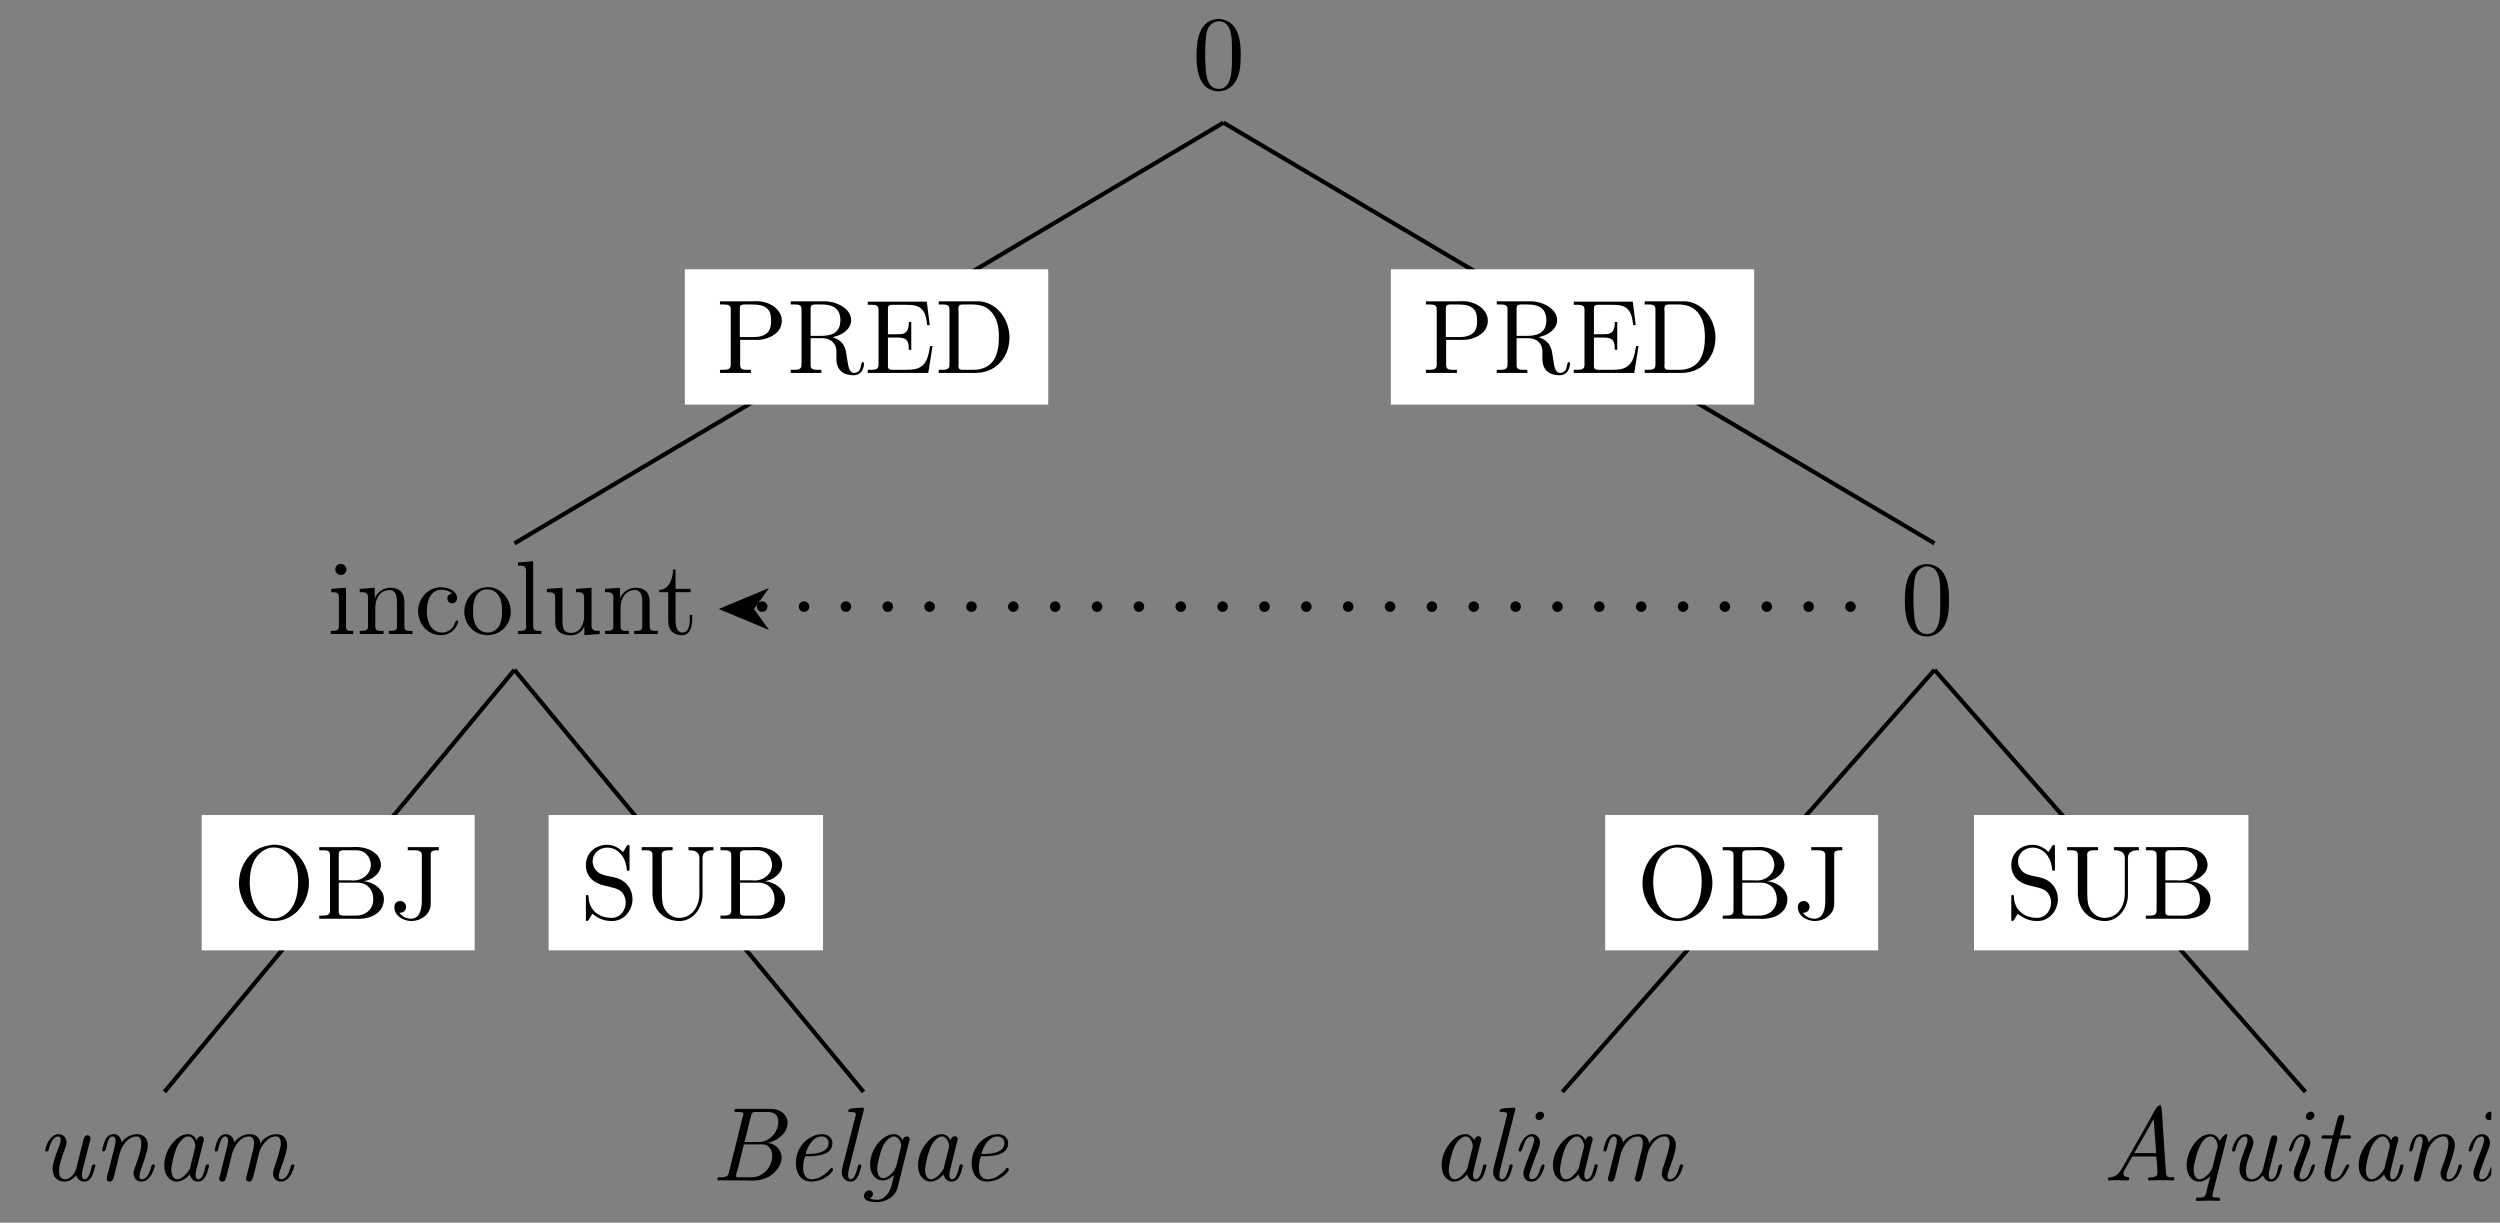 <?xml version="1.0" encoding="UTF-8"?>
<svg xmlns="http://www.w3.org/2000/svg" xmlns:xlink="http://www.w3.org/1999/xlink" width="236.27pt" height="115.55pt" viewBox="0 0 236.27 115.55" version="1.2">
<rect x="0" y="0" width="236.27" height="115.55" fill="#808080" stroke="none"/>
<defs>
<g>
<symbol overflow="visible" id="glyph0-0">
<path style="stroke:none;" d=""/>
</symbol>
<symbol overflow="visible" id="glyph0-1">
<path style="stroke:none;" d="M 2.344 -6.625 C 0.422 -6.453 0.391 -4.109 0.391 -3.141 C 0.391 -2.219 0.469 -1.125 1.094 -0.391 C 1.406 -0.016 1.953 0.219 2.453 0.219 C 3.297 0.219 3.953 -0.328 4.266 -1.094 C 4.531 -1.781 4.562 -2.531 4.562 -3.25 C 4.562 -4.188 4.469 -5.312 3.859 -6 C 3.516 -6.391 2.984 -6.625 2.484 -6.625 C 2.438 -6.625 2.391 -6.625 2.344 -6.625 Z M 1.219 -2.562 C 1.203 -2.656 1.203 -2.734 1.203 -2.828 L 1.203 -3.297 C 1.203 -3.781 1.203 -4.25 1.266 -4.719 C 1.297 -5.094 1.328 -5.516 1.531 -5.844 C 1.75 -6.172 2.109 -6.406 2.484 -6.406 C 3.656 -6.406 3.734 -4.953 3.734 -3.969 L 3.734 -3.5 C 3.734 -3.234 3.734 -2.953 3.734 -2.656 C 3.734 -1.375 3.578 -0.016 2.484 -0.016 C 1.156 -0.016 1.281 -1.938 1.219 -2.562 Z M 1.219 -2.562 "/>
</symbol>
<symbol overflow="visible" id="glyph0-2">
<path style="stroke:none;" d="M 0.359 -4.281 L 0.359 -3.969 L 0.562 -3.969 C 0.844 -3.969 1.094 -3.922 1.094 -3.469 L 1.094 -0.719 C 1.094 -0.375 0.922 -0.312 0.328 -0.312 L 0.328 -0.016 L 2.453 -0.016 L 2.453 -0.312 L 2.266 -0.312 C 2 -0.312 1.766 -0.344 1.766 -0.672 L 1.766 -4.391 Z M 1.203 -6.641 C 0.953 -6.609 0.75 -6.391 0.75 -6.125 C 0.75 -5.828 1 -5.594 1.281 -5.594 C 1.547 -5.594 1.812 -5.812 1.812 -6.125 C 1.812 -6.406 1.562 -6.641 1.281 -6.641 C 1.25 -6.641 1.234 -6.641 1.203 -6.641 Z M 1.203 -6.641 "/>
</symbol>
<symbol overflow="visible" id="glyph0-3">
<path style="stroke:none;" d="M 0.312 -4.281 L 0.312 -3.969 L 0.469 -3.969 C 0.797 -3.969 1.094 -3.938 1.094 -3.469 L 1.094 -0.734 C 1.094 -0.328 0.812 -0.312 0.375 -0.312 L 0.312 -0.312 L 0.312 -0.016 L 2.562 -0.016 L 2.562 -0.312 L 2.297 -0.312 C 2.031 -0.312 1.781 -0.359 1.781 -0.719 L 1.781 -2.547 C 1.781 -3.25 2.156 -4.172 3.141 -4.172 C 3.766 -4.172 3.828 -3.484 3.828 -3.062 L 3.828 -0.688 C 3.828 -0.344 3.547 -0.312 3.234 -0.312 L 3.062 -0.312 L 3.062 -0.016 L 5.297 -0.016 L 5.297 -0.312 L 5.047 -0.312 C 4.781 -0.312 4.531 -0.359 4.531 -0.688 L 4.531 -2.875 C 4.531 -3.188 4.516 -3.531 4.359 -3.828 C 4.125 -4.266 3.625 -4.391 3.172 -4.391 C 2.562 -4.391 1.938 -3.969 1.734 -3.375 L 1.719 -4.391 Z M 0.312 -4.281 "/>
</symbol>
<symbol overflow="visible" id="glyph0-4">
<path style="stroke:none;" d="M 3.562 -3.844 C 3.297 -3.812 3.094 -3.656 3.094 -3.391 C 3.094 -3.109 3.281 -2.922 3.547 -2.922 C 3.844 -2.922 4.016 -3.141 4.016 -3.422 L 4.016 -3.484 C 3.906 -4.203 3.062 -4.438 2.484 -4.438 C 1.281 -4.438 0.328 -3.391 0.328 -2.156 C 0.328 -1.031 1.203 0.094 2.484 0.094 C 3.141 0.094 3.781 -0.266 4.047 -0.953 C 4.062 -1.016 4.125 -1.094 4.125 -1.172 C 4.125 -1.234 4.062 -1.297 4 -1.297 C 3.844 -1.297 3.766 -0.906 3.688 -0.781 C 3.453 -0.391 3.047 -0.156 2.594 -0.156 C 1.531 -0.156 1.203 -1.203 1.156 -2 L 1.156 -2.109 C 1.156 -2.906 1.344 -4.094 2.438 -4.203 L 2.516 -4.203 C 2.891 -4.203 3.281 -4.094 3.562 -3.844 Z M 3.562 -3.844 "/>
</symbol>
<symbol overflow="visible" id="glyph0-5">
<path style="stroke:none;" d="M 2.328 -4.438 C 1.078 -4.312 0.281 -3.266 0.281 -2.109 C 0.281 -0.984 1.156 0.094 2.484 0.094 C 3.672 0.094 4.672 -0.875 4.672 -2.125 C 4.672 -3.297 3.781 -4.453 2.453 -4.453 C 2.422 -4.453 2.375 -4.438 2.328 -4.438 Z M 1.109 -1.891 L 1.109 -2.328 C 1.109 -3.078 1.344 -4.234 2.469 -4.234 C 3.281 -4.234 3.734 -3.547 3.812 -2.797 C 3.844 -2.578 3.844 -2.375 3.844 -2.156 C 3.844 -1.516 3.766 -0.703 3.141 -0.344 C 2.938 -0.203 2.719 -0.156 2.484 -0.156 C 1.766 -0.156 1.266 -0.719 1.156 -1.484 C 1.125 -1.625 1.125 -1.75 1.109 -1.891 Z M 1.109 -1.891 "/>
</symbol>
<symbol overflow="visible" id="glyph0-6">
<path style="stroke:none;" d="M 0.328 -6.781 L 0.328 -6.484 L 0.469 -6.484 C 0.844 -6.484 1.094 -6.438 1.094 -5.969 L 1.094 -0.953 C 1.094 -0.891 1.109 -0.812 1.109 -0.734 C 1.109 -0.359 0.844 -0.312 0.562 -0.312 L 0.328 -0.312 L 0.328 -0.016 L 2.547 -0.016 L 2.547 -0.312 L 2.297 -0.312 C 2 -0.312 1.766 -0.359 1.766 -0.75 L 1.766 -6.891 Z M 0.328 -6.781 "/>
</symbol>
<symbol overflow="visible" id="glyph0-7">
<path style="stroke:none;" d="M 0.312 -4.281 L 0.312 -3.969 L 0.453 -3.969 C 0.734 -3.969 1.016 -3.953 1.078 -3.656 C 1.094 -3.547 1.094 -3.438 1.094 -3.328 L 1.094 -1.359 C 1.094 -1.031 1.094 -0.719 1.281 -0.438 C 1.547 -0.016 2.109 0.109 2.578 0.109 C 3.031 0.109 3.438 -0.094 3.688 -0.453 C 3.75 -0.562 3.812 -0.656 3.844 -0.781 L 3.859 0.094 L 5.297 -0.016 L 5.297 -0.312 L 5.156 -0.312 C 4.828 -0.312 4.531 -0.344 4.531 -0.797 L 4.531 -4.391 L 3.062 -4.281 L 3.062 -3.969 L 3.203 -3.969 C 3.531 -3.969 3.828 -3.938 3.828 -3.469 L 3.828 -1.672 C 3.828 -0.938 3.453 -0.125 2.625 -0.125 C 2.078 -0.125 1.781 -0.266 1.781 -1.312 L 1.781 -4.391 Z M 0.312 -4.281 "/>
</symbol>
<symbol overflow="visible" id="glyph0-8">
<path style="stroke:none;" d="M 1.484 -6.109 C 1.484 -5.422 1.188 -4.188 0.172 -4.188 L 0.172 -3.969 L 1.031 -3.969 L 1.031 -1.406 C 1.031 -1.078 1.047 -0.75 1.203 -0.469 C 1.422 -0.062 1.891 0.094 2.328 0.094 C 3.141 0.094 3.297 -0.812 3.297 -1.438 L 3.297 -1.812 L 3.062 -1.812 C 3.062 -1.656 3.062 -1.516 3.062 -1.344 C 3.062 -0.906 2.969 -0.156 2.375 -0.156 C 1.812 -0.156 1.719 -0.828 1.719 -1.281 L 1.719 -3.969 L 3.141 -3.969 L 3.141 -4.281 L 1.719 -4.281 L 1.719 -6.109 Z M 1.484 -6.109 "/>
</symbol>
<symbol overflow="visible" id="glyph0-9">
<path style="stroke:none;" d="M 0.344 -6.781 L 0.344 -6.484 C 0.469 -6.484 0.594 -6.484 0.719 -6.484 C 1.078 -6.484 1.359 -6.438 1.359 -6.047 L 1.359 -0.75 C 1.359 -0.359 1.031 -0.312 0.688 -0.312 C 0.562 -0.312 0.453 -0.312 0.344 -0.312 L 0.344 -0.016 L 3.266 -0.016 L 3.266 -0.312 L 2.922 -0.312 C 2.516 -0.312 2.25 -0.344 2.25 -0.75 L 2.25 -3.141 L 4.062 -3.141 C 5.016 -3.219 6.188 -3.797 6.188 -4.938 C 6.188 -5.984 5.156 -6.672 4.141 -6.781 C 4 -6.781 3.859 -6.797 3.703 -6.797 C 3.516 -6.797 3.312 -6.781 3.125 -6.781 Z M 2.219 -3.406 L 2.219 -6.156 C 2.219 -6.422 2.375 -6.453 2.562 -6.484 L 3.312 -6.484 C 3.875 -6.484 4.516 -6.453 4.906 -6 C 5.141 -5.703 5.172 -5.312 5.172 -4.953 C 5.172 -4.594 5.141 -4.219 4.922 -3.922 C 4.578 -3.5 4.016 -3.406 3.5 -3.406 Z M 2.219 -3.406 "/>
</symbol>
<symbol overflow="visible" id="glyph0-10">
<path style="stroke:none;" d="M 0.344 -6.781 L 0.344 -6.484 C 0.469 -6.484 0.594 -6.484 0.719 -6.484 C 1.078 -6.484 1.359 -6.438 1.359 -6.047 L 1.359 -0.75 C 1.359 -0.359 1.031 -0.312 0.688 -0.312 C 0.562 -0.312 0.453 -0.312 0.344 -0.312 L 0.344 -0.016 L 3.234 -0.016 L 3.234 -0.312 L 2.891 -0.312 C 2.484 -0.312 2.219 -0.344 2.219 -0.75 L 2.219 -3.297 L 3.344 -3.297 C 4 -3.297 4.594 -2.922 4.656 -2.156 L 4.656 -1.328 C 4.656 -0.656 4.953 0.203 6.297 0.203 C 6.766 0.203 7.188 -0.094 7.266 -0.828 L 7.266 -0.875 C 7.266 -0.953 7.234 -1.047 7.141 -1.047 C 6.969 -1.047 7 -0.531 6.844 -0.281 C 6.719 -0.125 6.531 -0.016 6.344 -0.016 C 5.859 -0.016 5.781 -0.672 5.719 -1.047 L 5.594 -1.828 C 5.484 -2.516 5.266 -3.062 4.312 -3.391 C 4.5 -3.453 4.703 -3.5 4.891 -3.578 C 5.453 -3.812 6 -4.266 6.047 -4.906 L 6.047 -4.984 C 6.047 -6.125 4.703 -6.703 3.766 -6.781 C 3.609 -6.781 3.438 -6.781 3.281 -6.781 Z M 2.219 -3.516 L 2.219 -6.109 C 2.219 -6.375 2.312 -6.453 2.562 -6.484 L 3.281 -6.484 C 4.094 -6.484 5.031 -6.266 5.031 -5 C 5.031 -3.625 3.938 -3.516 3.062 -3.516 Z M 2.219 -3.516 "/>
</symbol>
<symbol overflow="visible" id="glyph0-11">
<path style="stroke:none;" d="M 0.328 -6.75 L 0.328 -6.453 C 0.453 -6.453 0.578 -6.453 0.703 -6.453 C 1.062 -6.453 1.344 -6.406 1.344 -6.016 L 1.344 -0.75 C 1.344 -0.359 1.016 -0.312 0.688 -0.312 C 0.562 -0.312 0.438 -0.312 0.328 -0.312 L 0.328 -0.016 L 6.047 -0.016 L 6.453 -2.562 L 6.219 -2.562 C 6.062 -1.672 5.938 -0.672 4.859 -0.391 C 4.547 -0.328 4.234 -0.312 3.922 -0.312 L 2.656 -0.312 C 2.453 -0.312 2.234 -0.344 2.234 -0.641 L 2.234 -3.359 L 3.141 -3.359 C 3.5 -3.359 3.875 -3.328 4.062 -3.031 C 4.188 -2.812 4.203 -2.547 4.203 -2.297 L 4.203 -2.203 L 4.438 -2.203 L 4.438 -4.828 L 4.203 -4.828 L 4.203 -4.734 C 4.203 -4.203 4.078 -3.766 3.5 -3.688 C 3.297 -3.672 3.109 -3.672 2.922 -3.672 L 2.234 -3.672 L 2.234 -6.109 C 2.234 -6.438 2.438 -6.453 2.656 -6.453 L 3.844 -6.453 C 4.422 -6.453 5.156 -6.453 5.531 -5.922 C 5.828 -5.531 5.891 -5 5.938 -4.531 L 6.188 -4.531 L 5.906 -6.75 Z M 0.328 -6.75 "/>
</symbol>
<symbol overflow="visible" id="glyph0-12">
<path style="stroke:none;" d="M 0.344 -6.781 L 0.344 -6.484 C 0.469 -6.484 0.594 -6.484 0.719 -6.484 C 1.078 -6.484 1.359 -6.438 1.359 -6.047 L 1.359 -0.75 C 1.359 -0.359 1.031 -0.312 0.688 -0.312 C 0.562 -0.312 0.453 -0.312 0.344 -0.312 L 0.344 -0.016 L 3.781 -0.016 C 5.062 -0.016 6.234 -0.625 6.812 -2.078 C 6.953 -2.484 7.031 -2.906 7.031 -3.344 C 7.031 -4.891 6.047 -6.562 4.281 -6.781 C 4.125 -6.781 3.953 -6.781 3.797 -6.781 Z M 6.016 -3.094 L 6.016 -2.891 C 5.938 -1.828 5.594 -0.734 4.359 -0.406 C 4.062 -0.312 3.766 -0.312 3.469 -0.312 L 2.609 -0.312 C 2.375 -0.312 2.203 -0.359 2.203 -0.672 C 2.203 -0.75 2.219 -0.812 2.219 -0.875 L 2.219 -5.766 C 2.219 -5.859 2.203 -5.953 2.203 -6.047 C 2.203 -6.422 2.344 -6.484 2.625 -6.484 C 2.703 -6.484 2.781 -6.484 2.844 -6.484 L 3.5 -6.484 C 4.203 -6.484 4.875 -6.328 5.375 -5.719 C 5.906 -5.078 6.031 -4.25 6.031 -3.422 L 6.031 -3.328 C 6.031 -3.25 6.031 -3.172 6.016 -3.094 Z M 6.016 -3.094 "/>
</symbol>
<symbol overflow="visible" id="glyph0-13">
<path style="stroke:none;" d="M 3.688 -7 C 2.797 -6.875 2.047 -6.594 1.469 -5.891 C 0.859 -5.188 0.547 -4.281 0.547 -3.359 C 0.547 -1.656 1.766 0.203 3.875 0.203 C 5.812 0.203 7.156 -1.562 7.156 -3.391 C 7.156 -5.203 5.828 -7.016 3.828 -7.016 C 3.781 -7.016 3.734 -7 3.688 -7 Z M 1.562 -3.25 L 1.562 -3.422 C 1.562 -4.562 1.812 -5.859 2.953 -6.516 C 3.219 -6.672 3.531 -6.75 3.844 -6.75 C 4.688 -6.75 5.406 -6.156 5.797 -5.375 C 6.062 -4.828 6.141 -4.141 6.141 -3.562 C 6.141 -2.25 5.828 -0.609 4.312 -0.109 C 4.172 -0.062 4.016 -0.047 3.875 -0.047 C 2.438 -0.047 1.75 -1.531 1.609 -2.734 C 1.594 -2.906 1.594 -3.078 1.562 -3.25 Z M 1.562 -3.25 "/>
</symbol>
<symbol overflow="visible" id="glyph0-14">
<path style="stroke:none;" d="M 0.359 -6.781 L 0.359 -6.484 C 0.484 -6.484 0.609 -6.484 0.734 -6.484 C 1.094 -6.484 1.375 -6.438 1.375 -6.047 L 1.375 -0.75 C 1.375 -0.359 1.047 -0.312 0.719 -0.312 C 0.578 -0.312 0.469 -0.312 0.359 -0.312 L 0.359 -0.016 L 3.484 -0.016 C 3.688 -0.016 3.891 0 4.094 0 C 5.156 0 6.469 -0.5 6.469 -1.891 C 6.469 -2.844 5.344 -3.547 4.547 -3.547 L 4.547 -3.562 C 5.281 -3.641 6.188 -4.266 6.188 -5.109 L 6.188 -5.172 C 6.109 -6.312 4.828 -6.797 3.844 -6.797 C 3.641 -6.797 3.438 -6.781 3.25 -6.781 Z M 2.203 -3.422 L 3.984 -3.422 C 4.938 -3.422 5.469 -2.688 5.469 -1.859 C 5.469 -0.984 4.828 -0.312 3.812 -0.312 C 3.656 -0.312 3.5 -0.312 3.344 -0.312 L 2.578 -0.312 C 2.375 -0.312 2.203 -0.375 2.203 -0.641 Z M 2.203 -3.641 L 2.203 -6.109 C 2.203 -6.406 2.344 -6.453 2.562 -6.484 L 3.812 -6.484 C 4.391 -6.484 4.828 -6.266 5.109 -5.688 C 5.172 -5.5 5.234 -5.297 5.234 -5.094 C 5.219 -4.234 4.438 -3.625 3.609 -3.625 C 3.5 -3.625 3.391 -3.641 3.281 -3.641 Z M 2.203 -3.641 "/>
</symbol>
<symbol overflow="visible" id="glyph0-15">
<path style="stroke:none;" d="M 1.672 -6.781 L 1.672 -6.484 L 2.25 -6.484 C 2.625 -6.484 3 -6.438 3 -6.047 L 3 -1.703 C 3 -1.078 2.875 -0.016 1.969 -0.016 C 1.531 -0.016 1.109 -0.234 0.875 -0.594 C 0.906 -0.578 0.938 -0.578 0.969 -0.578 C 1.266 -0.578 1.516 -0.828 1.516 -1.125 C 1.516 -1.422 1.281 -1.688 0.969 -1.688 C 0.656 -1.688 0.406 -1.469 0.406 -1.125 C 0.406 -0.266 1.266 0.203 2.016 0.203 C 2.844 0.203 3.688 -0.328 3.828 -1.188 C 3.844 -1.312 3.844 -1.453 3.844 -1.594 L 3.844 -6.094 C 3.844 -6.422 4.016 -6.484 4.609 -6.484 L 4.609 -6.781 Z M 1.672 -6.781 "/>
</symbol>
<symbol overflow="visible" id="glyph0-16">
<path style="stroke:none;" d="M 1.156 -0.484 C 1.781 0 2.266 0.203 3.031 0.203 C 4.203 0.203 4.953 -0.859 4.953 -1.859 C 4.953 -2.688 4.484 -3.453 3.688 -3.781 C 3.078 -4.031 2.328 -4.016 1.812 -4.328 C 1.406 -4.578 1.188 -5 1.188 -5.438 C 1.188 -6.219 1.844 -6.734 2.547 -6.734 C 3.531 -6.734 4.219 -5.938 4.375 -4.953 C 4.406 -4.797 4.375 -4.531 4.547 -4.531 C 4.656 -4.531 4.672 -4.625 4.672 -4.719 L 4.672 -6.859 C 4.672 -6.938 4.656 -7 4.578 -7 C 4.422 -7 4.312 -6.734 4.234 -6.594 C 4.172 -6.516 4.109 -6.406 4.062 -6.312 C 3.656 -6.719 3.188 -7 2.531 -7 C 1.562 -7 0.547 -6.328 0.547 -5.062 C 0.547 -4.031 1.297 -3.359 2.266 -3.156 C 2.484 -3.109 2.672 -3.047 2.891 -3 C 3.438 -2.875 4 -2.734 4.234 -2.016 C 4.281 -1.859 4.312 -1.703 4.312 -1.562 C 4.312 -0.812 3.812 -0.094 2.969 -0.094 C 1.984 -0.094 1.016 -0.625 0.828 -1.766 C 0.812 -1.859 0.797 -1.953 0.797 -2.047 L 0.797 -2.109 C 0.797 -2.219 0.75 -2.266 0.672 -2.266 C 0.562 -2.266 0.547 -2.188 0.547 -2.109 L 0.547 0.062 C 0.547 0.141 0.562 0.203 0.641 0.203 C 0.797 0.203 0.906 -0.062 0.984 -0.203 C 1.047 -0.281 1.109 -0.391 1.156 -0.484 Z M 1.156 -0.484 "/>
</symbol>
<symbol overflow="visible" id="glyph0-17">
<path style="stroke:none;" d="M 0.328 -6.781 L 0.328 -6.484 L 0.672 -6.484 C 1.094 -6.484 1.344 -6.438 1.344 -6.031 L 1.344 -2.406 C 1.344 -1.031 2.266 0.203 3.922 0.203 C 5.047 0.203 5.891 -0.797 6.047 -1.859 C 6.078 -2.047 6.078 -2.266 6.078 -2.453 L 6.078 -5.75 C 6.078 -6.422 6.672 -6.484 7.109 -6.484 L 7.109 -6.781 L 4.75 -6.781 L 4.75 -6.484 C 5.188 -6.484 5.781 -6.422 5.781 -5.719 L 5.781 -2.359 C 5.781 -1.375 5.234 -0.094 3.844 -0.094 C 3.125 -0.094 2.547 -0.641 2.344 -1.297 C 2.25 -1.672 2.234 -2.047 2.234 -2.422 L 2.234 -5.797 C 2.234 -5.875 2.219 -5.969 2.219 -6.047 C 2.219 -6.438 2.562 -6.484 2.922 -6.484 L 3.25 -6.484 L 3.25 -6.781 Z M 0.328 -6.781 "/>
</symbol>
<symbol overflow="visible" id="glyph1-0">
<path style="stroke:none;" d=""/>
</symbol>
<symbol overflow="visible" id="glyph1-1">
<path style="stroke:none;" d="M 3.75 -0.5 C 3.875 -0.141 4.141 0.094 4.531 0.094 C 5.109 0.094 5.312 -0.5 5.453 -0.969 L 5.547 -1.297 C 5.562 -1.328 5.562 -1.375 5.562 -1.422 L 5.562 -1.453 C 5.562 -1.516 5.5 -1.531 5.438 -1.531 C 5.219 -1.531 5.219 -1.281 5.172 -1.125 C 5.094 -0.766 4.906 -0.125 4.547 -0.125 C 4.328 -0.125 4.297 -0.391 4.297 -0.531 C 4.297 -0.859 4.406 -1.156 4.484 -1.469 L 4.922 -3.219 C 4.984 -3.469 5.109 -3.781 5.109 -4.016 C 5.109 -4.172 4.984 -4.281 4.844 -4.281 C 4.578 -4.281 4.5 -4.062 4.438 -3.844 L 3.766 -1.141 C 3.625 -0.672 3.25 -0.125 2.688 -0.125 L 2.641 -0.125 C 2.25 -0.203 2.141 -0.5 2.141 -0.859 C 2.141 -1.531 2.406 -2.219 2.641 -2.844 C 2.734 -3.078 2.844 -3.359 2.844 -3.625 C 2.844 -3.688 2.844 -3.766 2.812 -3.844 L 2.734 -4.047 C 2.594 -4.281 2.344 -4.391 2.109 -4.391 C 1.406 -4.391 0.969 -3.547 0.859 -3.016 C 0.844 -2.969 0.828 -2.906 0.828 -2.859 C 0.828 -2.781 0.906 -2.75 0.984 -2.75 C 1.188 -2.75 1.172 -3.047 1.234 -3.219 C 1.359 -3.578 1.625 -4.172 2.062 -4.172 C 2.234 -4.172 2.297 -4.031 2.297 -3.875 C 2.297 -3.562 2.141 -3.234 2.031 -2.953 C 1.812 -2.344 1.531 -1.703 1.531 -1.078 C 1.531 -0.344 1.984 0.094 2.625 0.094 C 3.109 0.094 3.469 -0.141 3.75 -0.5 Z M 3.75 -0.5 "/>
</symbol>
<symbol overflow="visible" id="glyph1-2">
<path style="stroke:none;" d="M 2.688 -3.609 C 2.594 -3.906 2.484 -4.391 1.922 -4.391 C 1.156 -4.391 0.984 -3.531 0.859 -3 C 0.844 -2.969 0.828 -2.922 0.828 -2.875 C 0.828 -2.797 0.891 -2.75 0.969 -2.75 C 1.328 -2.75 1.203 -4.172 1.844 -4.172 C 2.016 -4.172 2.078 -3.984 2.094 -3.844 L 2.094 -3.766 C 2.094 -3.438 1.984 -3.109 1.906 -2.797 L 1.453 -0.984 C 1.375 -0.719 1.266 -0.391 1.266 -0.156 C 1.266 -0.031 1.344 0.094 1.516 0.094 C 1.812 0.094 1.875 -0.141 1.938 -0.359 L 2.484 -2.547 C 2.656 -3.266 3.266 -4.156 4.062 -4.172 L 4.109 -4.172 C 4.453 -4.172 4.531 -3.797 4.531 -3.531 C 4.531 -2.844 4.234 -2.094 4 -1.438 C 3.906 -1.188 3.797 -0.938 3.797 -0.672 C 3.797 -0.188 4.141 0.094 4.531 0.094 C 5.266 0.094 5.625 -0.734 5.781 -1.266 C 5.797 -1.312 5.812 -1.359 5.812 -1.406 L 5.812 -1.422 C 5.812 -1.5 5.75 -1.531 5.672 -1.531 C 5.484 -1.531 5.438 -1.203 5.391 -1.047 C 5.281 -0.688 5.016 -0.125 4.578 -0.125 C 4.391 -0.125 4.359 -0.266 4.359 -0.391 C 4.359 -0.5 4.391 -0.594 4.391 -0.672 L 4.422 -0.797 C 4.609 -1.422 4.859 -2 5.016 -2.625 C 5.094 -2.859 5.141 -3.109 5.141 -3.359 C 5.141 -4.031 4.688 -4.391 4.141 -4.391 C 3.609 -4.391 2.953 -4.094 2.688 -3.609 Z M 2.688 -3.609 "/>
</symbol>
<symbol overflow="visible" id="glyph1-3">
<path style="stroke:none;" d="M 3.469 -0.594 C 3.625 -0.172 3.828 0.094 4.266 0.094 C 4.953 0.094 5.172 -0.781 5.281 -1.266 C 5.281 -1.312 5.312 -1.375 5.312 -1.422 C 5.312 -1.516 5.234 -1.531 5.172 -1.531 C 5.016 -1.531 5 -1.422 4.984 -1.344 C 4.875 -0.906 4.703 -0.125 4.297 -0.125 C 4.125 -0.125 4.047 -0.312 4.047 -0.469 L 4.047 -0.562 C 4.047 -0.781 4.109 -0.984 4.156 -1.188 L 4.75 -3.578 C 4.781 -3.688 4.828 -3.797 4.828 -3.906 C 4.828 -4.094 4.719 -4.188 4.562 -4.188 C 4.328 -4.188 4.203 -4.016 4.172 -3.812 C 3.953 -4.125 3.75 -4.391 3.328 -4.391 C 2.297 -4.391 1.594 -3.203 1.438 -2.891 C 1.219 -2.453 1.078 -1.953 1.078 -1.453 C 1.078 -0.844 1.281 -0.203 1.969 0.062 C 2.062 0.094 2.156 0.094 2.25 0.094 C 2.703 0.094 3.25 -0.234 3.469 -0.594 Z M 4.016 -3.219 C 4.016 -3.109 3.969 -3 3.938 -2.891 L 3.594 -1.516 C 3.562 -1.375 3.547 -1.219 3.484 -1.094 C 3.406 -0.938 3.281 -0.781 3.156 -0.641 L 3 -0.484 C 2.844 -0.312 2.562 -0.125 2.297 -0.125 C 1.922 -0.125 1.75 -0.562 1.75 -1.047 C 1.766 -1.406 1.859 -1.781 1.938 -2.141 C 2.094 -2.719 2.25 -3.328 2.672 -3.781 C 2.844 -3.969 3.062 -4.156 3.328 -4.172 L 3.359 -4.172 C 3.797 -4.172 4.016 -3.562 4.016 -3.25 Z M 4.016 -3.219 "/>
</symbol>
<symbol overflow="visible" id="glyph1-4">
<path style="stroke:none;" d="M 5.156 -3.5 L 5.141 -3.5 C 5.125 -4.031 4.703 -4.391 4.172 -4.391 L 4.141 -4.391 C 3.594 -4.391 2.953 -4.078 2.688 -3.609 C 2.625 -3.797 2.609 -3.969 2.469 -4.125 C 2.328 -4.281 2.094 -4.391 1.875 -4.391 C 1.188 -4.391 0.969 -3.531 0.859 -3.031 C 0.859 -2.984 0.828 -2.922 0.828 -2.875 C 0.828 -2.781 0.891 -2.75 0.984 -2.75 C 1.078 -2.75 1.109 -2.797 1.125 -2.859 C 1.266 -3.297 1.391 -4.172 1.844 -4.172 C 1.891 -4.172 1.922 -4.156 1.953 -4.141 L 2.016 -4.078 C 2.078 -4 2.094 -3.891 2.094 -3.797 C 2.094 -3.578 2.047 -3.375 2 -3.172 L 1.312 -0.422 C 1.297 -0.344 1.25 -0.25 1.25 -0.156 C 1.25 0 1.391 0.094 1.531 0.094 C 1.828 0.094 1.875 -0.156 1.938 -0.391 L 2.484 -2.594 C 2.734 -3.312 3.25 -4.172 4.094 -4.172 C 4.469 -4.172 4.547 -3.812 4.547 -3.547 C 4.547 -3.125 4.422 -2.734 4.312 -2.328 L 3.844 -0.406 C 3.812 -0.328 3.781 -0.234 3.781 -0.156 C 3.797 0.016 3.922 0.094 4.062 0.094 L 4.109 0.094 C 4.406 0.047 4.422 -0.234 4.5 -0.469 L 4.938 -2.25 C 4.984 -2.438 5.016 -2.656 5.094 -2.844 C 5.328 -3.406 5.875 -4.172 6.594 -4.172 L 6.672 -4.172 C 7 -4.141 7.078 -3.797 7.078 -3.516 L 7.078 -3.406 C 6.969 -2.766 6.781 -2.172 6.578 -1.562 C 6.484 -1.266 6.344 -0.969 6.344 -0.672 L 6.344 -0.578 C 6.375 -0.203 6.688 0.094 7.078 0.094 C 7.734 0.094 8.125 -0.594 8.297 -1.188 C 8.312 -1.234 8.359 -1.344 8.359 -1.422 C 8.359 -1.5 8.297 -1.531 8.219 -1.531 C 8.016 -1.531 8.031 -1.297 7.953 -1.125 C 7.844 -0.719 7.578 -0.125 7.109 -0.125 L 7.078 -0.125 C 6.953 -0.125 6.906 -0.234 6.891 -0.359 L 6.891 -0.391 C 6.891 -0.578 6.938 -0.781 7 -0.953 C 7.203 -1.5 7.406 -2.031 7.547 -2.594 C 7.625 -2.844 7.672 -3.109 7.672 -3.359 C 7.672 -4.016 7.25 -4.391 6.672 -4.391 C 6.094 -4.391 5.391 -4.016 5.156 -3.5 Z M 5.156 -3.5 "/>
</symbol>
<symbol overflow="visible" id="glyph1-5">
<path style="stroke:none;" d="M 5.344 -3.547 L 5.344 -3.562 C 6.109 -3.641 7.281 -4.422 7.281 -5.422 L 7.281 -5.453 C 7.281 -5.875 7.047 -6.266 6.719 -6.484 C 6.312 -6.766 5.859 -6.781 5.391 -6.781 L 2.406 -6.781 C 2.328 -6.781 2.25 -6.688 2.25 -6.594 C 2.25 -6.5 2.344 -6.484 2.422 -6.484 L 2.641 -6.484 C 2.875 -6.484 3.109 -6.469 3.109 -6.312 C 3.109 -6.219 3.062 -6.094 3.031 -6 L 1.781 -0.953 C 1.672 -0.562 1.719 -0.312 0.953 -0.312 C 0.906 -0.312 0.859 -0.328 0.828 -0.328 C 0.719 -0.328 0.641 -0.25 0.641 -0.125 C 0.641 -0.016 0.75 -0.016 0.828 -0.016 L 3.5 -0.016 C 3.656 -0.016 3.812 0 3.984 0 C 4.797 0 5.594 -0.266 6.141 -0.875 C 6.469 -1.234 6.719 -1.703 6.719 -2.203 C 6.719 -2.812 6.172 -3.547 5.344 -3.547 Z M 3.141 -3.422 L 4.969 -3.422 C 5.547 -3.422 5.828 -2.812 5.828 -2.328 C 5.828 -1.266 4.953 -0.312 3.875 -0.312 C 3.734 -0.312 3.594 -0.312 3.469 -0.312 L 2.594 -0.312 C 2.484 -0.312 2.406 -0.344 2.406 -0.438 C 2.406 -0.641 2.531 -0.938 2.594 -1.172 L 3.078 -3.141 C 3.109 -3.234 3.141 -3.328 3.141 -3.422 Z M 3.203 -3.641 C 3.438 -4.469 3.594 -5.312 3.828 -6.125 C 3.875 -6.312 3.906 -6.453 4.141 -6.484 L 5.359 -6.484 C 5.703 -6.484 6.406 -6.453 6.406 -5.516 C 6.406 -4.719 5.781 -3.922 5.016 -3.703 C 4.812 -3.656 4.609 -3.641 4.406 -3.641 Z M 3.203 -3.641 "/>
</symbol>
<symbol overflow="visible" id="glyph1-6">
<path style="stroke:none;" d="M 3.469 -4.391 C 2.109 -4.25 1.125 -3.031 1.125 -1.641 C 1.125 -0.891 1.484 0.094 2.578 0.094 C 3.328 0.094 4.203 -0.297 4.609 -0.938 C 4.641 -0.969 4.641 -1.016 4.641 -1.047 C 4.641 -1.094 4.578 -1.203 4.484 -1.203 C 4.391 -1.203 4.328 -1.094 4.297 -1.016 C 3.844 -0.531 3.281 -0.125 2.594 -0.125 C 2.016 -0.125 1.812 -0.703 1.812 -1.188 C 1.812 -1.688 1.922 -2.312 2.094 -2.312 C 2.141 -2.312 2.188 -2.297 2.219 -2.297 C 3.141 -2.297 4.578 -2.391 4.578 -3.547 C 4.578 -4.094 4.094 -4.391 3.594 -4.391 C 3.547 -4.391 3.5 -4.391 3.469 -4.391 Z M 2.047 -2.516 C 2.219 -3.266 2.781 -4.172 3.578 -4.172 C 3.984 -4.172 4.219 -3.875 4.219 -3.562 C 4.219 -2.531 2.719 -2.516 2.047 -2.516 Z M 2.047 -2.516 "/>
</symbol>
<symbol overflow="visible" id="glyph1-7">
<path style="stroke:none;" d="M 2.844 -6.891 C 2.266 -6.844 1.531 -6.875 1.531 -6.609 C 1.531 -6.531 1.562 -6.484 1.656 -6.484 L 1.781 -6.484 C 1.969 -6.484 2.25 -6.469 2.25 -6.297 C 2.25 -6.125 2.156 -5.875 2.109 -5.672 L 1.266 -2.344 C 1.141 -1.828 0.922 -1.219 0.922 -0.75 C 0.938 -0.328 1.203 0.094 1.766 0.094 L 1.828 0.094 C 2.281 0.047 2.484 -0.422 2.609 -0.797 L 2.672 -1.016 C 2.703 -1.125 2.766 -1.297 2.766 -1.406 L 2.766 -1.438 C 2.766 -1.516 2.688 -1.531 2.625 -1.531 C 2.438 -1.531 2.438 -1.297 2.391 -1.125 C 2.297 -0.781 2.109 -0.125 1.75 -0.125 C 1.625 -0.125 1.516 -0.266 1.516 -0.484 C 1.516 -0.906 1.672 -1.375 1.781 -1.797 L 2.969 -6.531 C 2.984 -6.594 3.016 -6.688 3.016 -6.766 C 3.016 -6.828 3 -6.891 2.922 -6.891 Z M 2.844 -6.891 "/>
</symbol>
<symbol overflow="visible" id="glyph1-8">
<path style="stroke:none;" d="M 3.359 -0.531 C 3.188 0.094 3.141 0.828 2.672 1.344 C 2.469 1.594 2.156 1.797 1.828 1.812 L 1.75 1.812 C 1.516 1.812 1.266 1.766 1.047 1.703 L 1.047 1.688 C 1.234 1.625 1.359 1.438 1.359 1.234 C 1.359 1.047 1.203 0.922 1 0.922 C 0.719 0.938 0.516 1.188 0.516 1.438 C 0.516 1.969 1.203 2 1.484 2.016 C 1.594 2.031 1.703 2.031 1.797 2.031 L 1.922 2.031 C 2.547 1.969 3.156 1.656 3.5 1.125 C 3.703 0.781 3.766 0.375 3.859 0 L 4.781 -3.688 C 4.797 -3.766 4.828 -3.859 4.828 -3.953 C 4.828 -4.109 4.703 -4.172 4.562 -4.172 C 4.328 -4.172 4.203 -4.016 4.172 -3.812 C 3.969 -4.188 3.703 -4.391 3.328 -4.391 C 2.969 -4.391 2.578 -4.188 2.297 -3.984 C 1.547 -3.406 1.094 -2.406 1.094 -1.516 C 1.094 -0.781 1.484 -0.016 2.297 -0.016 C 2.703 -0.016 3.062 -0.25 3.359 -0.531 Z M 4.016 -3.219 C 4 -3.078 3.953 -2.969 3.922 -2.844 L 3.609 -1.516 C 3.469 -1.016 3.219 -0.688 2.812 -0.406 C 2.672 -0.312 2.5 -0.234 2.328 -0.234 L 2.312 -0.234 C 1.906 -0.234 1.766 -0.719 1.766 -1.078 C 1.766 -1.484 1.875 -1.859 1.969 -2.25 C 2.109 -2.828 2.297 -3.438 2.75 -3.875 C 2.906 -4.016 3.125 -4.172 3.359 -4.172 L 3.375 -4.172 C 3.781 -4.141 4.031 -3.609 4.031 -3.281 C 4.031 -3.266 4.016 -3.234 4.016 -3.219 Z M 4.016 -3.219 "/>
</symbol>
<symbol overflow="visible" id="glyph1-9">
<path style="stroke:none;" d="M 2 -4.391 C 1.344 -4.297 1.016 -3.531 0.859 -3.031 C 0.844 -2.969 0.828 -2.922 0.828 -2.875 C 0.828 -2.781 0.906 -2.75 0.984 -2.75 C 1.297 -2.75 1.266 -4.172 2.062 -4.172 C 2.203 -4.172 2.297 -4.062 2.297 -3.875 C 2.297 -3.656 2.188 -3.375 2.109 -3.141 C 1.922 -2.656 1.75 -2.188 1.562 -1.703 C 1.453 -1.375 1.281 -1.047 1.281 -0.688 C 1.281 -0.297 1.484 0.094 2.031 0.094 L 2.109 0.094 C 2.781 0.047 3.109 -0.781 3.25 -1.281 C 3.266 -1.312 3.281 -1.375 3.281 -1.406 L 3.281 -1.422 C 3.281 -1.5 3.219 -1.531 3.141 -1.531 C 2.797 -1.531 2.875 -0.125 2.047 -0.125 C 1.891 -0.125 1.828 -0.266 1.828 -0.391 C 1.828 -0.641 1.922 -0.906 2.016 -1.141 C 2.188 -1.641 2.375 -2.125 2.562 -2.625 C 2.672 -2.922 2.844 -3.25 2.844 -3.578 C 2.844 -3.984 2.609 -4.391 2.062 -4.391 Z M 2.844 -6.516 C 2.609 -6.484 2.422 -6.281 2.422 -6.047 C 2.422 -5.859 2.562 -5.719 2.75 -5.719 C 3 -5.719 3.234 -5.938 3.234 -6.188 C 3.234 -6.375 3.094 -6.516 2.906 -6.516 C 2.891 -6.516 2.875 -6.516 2.844 -6.516 Z M 2.844 -6.516 "/>
</symbol>
<symbol overflow="visible" id="glyph1-10">
<path style="stroke:none;" d="M 5.141 -2.281 C 5.203 -1.766 5.25 -1.219 5.25 -0.719 C 5.25 -0.359 4.906 -0.328 4.672 -0.312 L 4.578 -0.312 C 4.484 -0.312 4.359 -0.297 4.359 -0.141 C 4.359 -0.047 4.438 -0.016 4.5 -0.016 C 4.547 -0.016 4.594 -0.016 4.641 -0.016 L 4.781 -0.016 C 4.984 -0.031 5.172 -0.047 5.375 -0.047 C 5.797 -0.047 6.234 -0.047 6.672 -0.016 C 6.75 -0.016 6.859 -0.047 6.859 -0.172 C 6.859 -0.234 6.844 -0.312 6.766 -0.312 L 6.578 -0.312 C 6.078 -0.312 6.078 -0.406 6.031 -1.141 C 5.969 -2.078 5.906 -3.016 5.844 -3.953 L 5.766 -5.109 C 5.719 -5.719 5.688 -7.047 5.562 -7.109 C 5.531 -7.109 5.5 -7.109 5.469 -7.109 C 5.172 -7.109 4.797 -6.25 4.562 -5.828 L 1.969 -1.266 C 1.734 -0.859 1.453 -0.391 0.891 -0.328 C 0.75 -0.312 0.578 -0.344 0.578 -0.141 C 0.578 -0.062 0.625 -0.016 0.688 -0.016 C 0.906 -0.016 1.094 -0.047 1.312 -0.047 C 1.594 -0.047 1.891 -0.031 2.172 -0.016 L 2.297 -0.016 C 2.344 -0.016 2.375 -0.016 2.422 -0.016 C 2.516 -0.016 2.594 -0.062 2.594 -0.203 C 2.594 -0.422 2.031 -0.25 2.031 -0.656 L 2.031 -0.672 C 2.047 -0.844 2.156 -1 2.234 -1.156 C 2.375 -1.406 2.516 -1.641 2.656 -1.891 L 2.812 -2.156 C 2.844 -2.25 2.891 -2.297 2.984 -2.297 C 3.031 -2.297 3.078 -2.281 3.109 -2.281 Z M 3.062 -2.594 L 4.906 -5.828 L 5.125 -2.594 Z M 3.062 -2.594 "/>
</symbol>
<symbol overflow="visible" id="glyph1-11">
<path style="stroke:none;" d="M 3.328 -0.422 C 3.203 0 3.109 0.438 3 0.859 L 2.922 1.203 C 2.828 1.484 2.75 1.609 2.281 1.609 L 2.078 1.609 C 2 1.625 1.953 1.703 1.953 1.781 L 1.953 1.828 C 1.969 1.891 2.016 1.922 2.078 1.922 C 2.453 1.922 2.844 1.891 3.234 1.891 C 3.422 1.891 3.625 1.891 3.812 1.906 L 3.953 1.906 C 4 1.906 4.031 1.922 4.078 1.922 C 4.141 1.922 4.188 1.906 4.219 1.844 L 4.25 1.75 C 4.25 1.453 3.516 1.75 3.516 1.438 L 3.516 1.422 C 3.531 1.25 3.594 1.078 3.625 0.906 L 4.906 -4.203 C 4.906 -4.219 4.922 -4.234 4.922 -4.266 C 4.922 -4.328 4.891 -4.391 4.828 -4.391 C 4.672 -4.391 4.328 -4 4.203 -3.75 C 4.031 -4.094 3.781 -4.391 3.328 -4.391 C 2.031 -4.391 1.078 -2.672 1.078 -1.422 C 1.078 -0.766 1.375 0.016 2.188 0.094 L 2.266 0.094 C 2.688 0.094 3.031 -0.141 3.328 -0.422 Z M 4.016 -3.219 C 4.016 -3.109 3.969 -3 3.938 -2.906 L 3.594 -1.516 C 3.516 -1.125 3.391 -0.906 3.156 -0.641 L 3 -0.484 C 2.844 -0.328 2.562 -0.125 2.297 -0.125 C 1.984 -0.125 1.75 -0.453 1.75 -1.031 C 1.75 -1.406 1.844 -1.75 1.938 -2.109 C 2.141 -2.891 2.547 -4.141 3.328 -4.172 L 3.359 -4.172 C 3.797 -4.172 4.016 -3.578 4.016 -3.266 Z M 4.016 -3.219 "/>
</symbol>
<symbol overflow="visible" id="glyph1-12">
<path style="stroke:none;" d="M 1.938 -3.969 C 1.891 -3.688 1.797 -3.391 1.719 -3.109 L 1.312 -1.484 C 1.266 -1.266 1.203 -1.062 1.188 -0.859 L 1.188 -0.797 C 1.188 -0.359 1.453 0.094 2.031 0.094 C 2.797 0.094 3.25 -0.75 3.484 -1.266 C 3.516 -1.312 3.531 -1.375 3.531 -1.422 L 3.531 -1.453 C 3.516 -1.516 3.469 -1.531 3.406 -1.531 C 3.047 -1.531 2.922 -0.125 2.047 -0.125 C 1.828 -0.125 1.781 -0.312 1.781 -0.5 L 1.781 -0.562 C 1.781 -0.75 1.828 -0.938 1.859 -1.109 L 2.516 -3.703 C 2.547 -3.797 2.547 -3.969 2.672 -3.969 L 3.375 -3.969 C 3.406 -3.969 3.469 -3.953 3.516 -3.953 C 3.625 -3.953 3.688 -4.016 3.688 -4.141 C 3.688 -4.25 3.625 -4.281 3.5 -4.281 C 3.422 -4.281 3.359 -4.281 3.281 -4.281 L 2.656 -4.281 C 2.734 -4.656 2.844 -5.031 2.938 -5.406 L 3.031 -5.734 C 3.031 -5.797 3.062 -5.875 3.062 -5.938 C 3.062 -6.141 2.953 -6.219 2.812 -6.219 C 2.484 -6.219 2.422 -5.906 2.359 -5.641 L 2.047 -4.438 C 2.031 -4.359 2.047 -4.266 1.906 -4.266 C 1.859 -4.266 1.797 -4.281 1.766 -4.281 L 1.125 -4.281 C 1 -4.281 0.906 -4.234 0.906 -4.094 L 0.906 -4.062 C 0.922 -3.984 1 -3.969 1.078 -3.969 Z M 1.938 -3.969 "/>
</symbol>
</g>
<clipPath id="clip1">
  <path d="M 233 105 L 235.449 105 L 235.449 112 L 233 112 Z M 233 105 "/>
</clipPath>
</defs>
<g id="surface1">
<g style="fill:rgb(0%,0%,0%);fill-opacity:1;">
  <use xlink:href="#glyph0-1" x="112.696" y="8.417"/>
</g>
<g style="fill:rgb(0%,0%,0%);fill-opacity:1;">
  <use xlink:href="#glyph0-2" x="30.935" y="59.936"/>
</g>
<g style="fill:rgb(0%,0%,0%);fill-opacity:1;">
  <use xlink:href="#glyph0-3" x="33.687" y="59.936"/>
</g>
<g style="fill:rgb(0%,0%,0%);fill-opacity:1;">
  <use xlink:href="#glyph0-4" x="39.182" y="59.936"/>
</g>
<g style="fill:rgb(0%,0%,0%);fill-opacity:1;">
  <use xlink:href="#glyph0-5" x="43.601" y="59.936"/>
</g>
<g style="fill:rgb(0%,0%,0%);fill-opacity:1;">
  <use xlink:href="#glyph0-6" x="48.623" y="59.936"/>
</g>
<g style="fill:rgb(0%,0%,0%);fill-opacity:1;">
  <use xlink:href="#glyph0-7" x="51.375" y="59.936"/>
</g>
<g style="fill:rgb(0%,0%,0%);fill-opacity:1;">
  <use xlink:href="#glyph0-3" x="56.869" y="59.936"/>
</g>
<g style="fill:rgb(0%,0%,0%);fill-opacity:1;">
  <use xlink:href="#glyph0-8" x="62.125" y="59.936"/>
</g>
<path style="fill:none;stroke-width:3.985;stroke-linecap:butt;stroke-linejoin:miter;stroke:rgb(0%,0%,0%);stroke-opacity:1;stroke-miterlimit:10;" d="M 1155.293 1035.111 L 485.271 637.475 " transform="matrix(0.1,0,0,-0.1,0.095,115.102)"/>
<path style=" stroke:none;fill-rule:nonzero;fill:rgb(100%,100%,100%);fill-opacity:1;" d="M 64.723 31.844 L 64.723 25.449 L 99.066 25.449 L 99.066 38.238 L 64.723 38.238 "/>
<g style="fill:rgb(0%,0%,0%);fill-opacity:1;">
  <use xlink:href="#glyph0-9" x="67.701" y="35.261"/>
</g>
<g style="fill:rgb(0%,0%,0%);fill-opacity:1;">
  <use xlink:href="#glyph0-10" x="74.391" y="35.261"/>
</g>
<g style="fill:rgb(0%,0%,0%);fill-opacity:1;">
  <use xlink:href="#glyph0-11" x="81.683" y="35.261"/>
</g>
<g style="fill:rgb(0%,0%,0%);fill-opacity:1;">
  <use xlink:href="#glyph0-12" x="88.373" y="35.261"/>
</g>
<g style="fill:rgb(0%,0%,0%);fill-opacity:1;">
  <use xlink:href="#glyph1-1" x="3.442" y="111.576"/>
</g>
<g style="fill:rgb(0%,0%,0%);fill-opacity:1;">
  <use xlink:href="#glyph1-2" x="8.825" y="111.576"/>
</g>
<g style="fill:rgb(0%,0%,0%);fill-opacity:1;">
  <use xlink:href="#glyph1-3" x="14.443" y="111.576"/>
</g>
<g style="fill:rgb(0%,0%,0%);fill-opacity:1;">
  <use xlink:href="#glyph1-4" x="19.463" y="111.576"/>
</g>
<path style="fill:none;stroke-width:3.985;stroke-linecap:butt;stroke-linejoin:miter;stroke:rgb(0%,0%,0%);stroke-opacity:1;stroke-miterlimit:10;" d="M 485.271 517.949 L 154.496 119.097 " transform="matrix(0.1,0,0,-0.1,0.095,115.102)"/>
<path style=" stroke:none;fill-rule:nonzero;fill:rgb(100%,100%,100%);fill-opacity:1;" d="M 19.062 83.422 L 19.062 77.027 L 44.859 77.027 L 44.859 89.816 L 19.062 89.816 "/>
<g style="fill:rgb(0%,0%,0%);fill-opacity:1;">
  <use xlink:href="#glyph0-13" x="22.039" y="86.841"/>
</g>
<g style="fill:rgb(0%,0%,0%);fill-opacity:1;">
  <use xlink:href="#glyph0-14" x="29.813" y="86.841"/>
</g>
<g style="fill:rgb(0%,0%,0%);fill-opacity:1;">
  <use xlink:href="#glyph0-15" x="36.864" y="86.841"/>
</g>
<g style="fill:rgb(0%,0%,0%);fill-opacity:1;">
  <use xlink:href="#glyph1-5" x="67.153" y="111.576"/>
</g>
<g style="fill:rgb(0%,0%,0%);fill-opacity:1;">
  <use xlink:href="#glyph1-6" x="74.089" y="111.576"/>
</g>
<g style="fill:rgb(0%,0%,0%);fill-opacity:1;">
  <use xlink:href="#glyph1-7" x="78.633" y="111.576"/>
</g>
<g style="fill:rgb(0%,0%,0%);fill-opacity:1;">
  <use xlink:href="#glyph1-8" x="81.138" y="111.576"/>
</g>
<g style="fill:rgb(0%,0%,0%);fill-opacity:1;">
  <use xlink:href="#glyph1-3" x="85.681" y="111.576"/>
</g>
<g style="fill:rgb(0%,0%,0%);fill-opacity:1;">
  <use xlink:href="#glyph1-6" x="90.702" y="111.576"/>
</g>
<path style="fill:none;stroke-width:3.985;stroke-linecap:butt;stroke-linejoin:miter;stroke:rgb(0%,0%,0%);stroke-opacity:1;stroke-miterlimit:10;" d="M 485.271 517.949 L 815.145 119.097 " transform="matrix(0.1,0,0,-0.1,0.095,115.102)"/>
<path style=" stroke:none;fill-rule:nonzero;fill:rgb(100%,100%,100%);fill-opacity:1;" d="M 51.848 83.422 L 51.848 77.027 L 77.781 77.027 L 77.781 89.816 L 51.848 89.816 "/>
<g style="fill:rgb(0%,0%,0%);fill-opacity:1;">
  <use xlink:href="#glyph0-16" x="54.824" y="86.841"/>
</g>
<g style="fill:rgb(0%,0%,0%);fill-opacity:1;">
  <use xlink:href="#glyph0-17" x="60.318" y="86.841"/>
</g>
<g style="fill:rgb(0%,0%,0%);fill-opacity:1;">
  <use xlink:href="#glyph0-14" x="67.731" y="86.841"/>
</g>
<g style="fill:rgb(0%,0%,0%);fill-opacity:1;">
  <use xlink:href="#glyph0-1" x="179.636" y="59.936"/>
</g>
<path style="fill:none;stroke-width:3.985;stroke-linecap:butt;stroke-linejoin:miter;stroke:rgb(0%,0%,0%);stroke-opacity:1;stroke-miterlimit:10;" d="M 1155.293 1035.111 L 1827.314 637.475 " transform="matrix(0.1,0,0,-0.1,0.095,115.102)"/>
<path style=" stroke:none;fill-rule:nonzero;fill:rgb(100%,100%,100%);fill-opacity:1;" d="M 131.445 31.844 L 131.445 25.449 L 165.785 25.449 L 165.785 38.238 L 131.445 38.238 "/>
<g style="fill:rgb(0%,0%,0%);fill-opacity:1;">
  <use xlink:href="#glyph0-9" x="134.422" y="35.261"/>
</g>
<g style="fill:rgb(0%,0%,0%);fill-opacity:1;">
  <use xlink:href="#glyph0-10" x="141.112" y="35.261"/>
</g>
<g style="fill:rgb(0%,0%,0%);fill-opacity:1;">
  <use xlink:href="#glyph0-11" x="148.404" y="35.261"/>
</g>
<g style="fill:rgb(0%,0%,0%);fill-opacity:1;">
  <use xlink:href="#glyph0-12" x="155.094" y="35.261"/>
</g>
<g style="fill:rgb(0%,0%,0%);fill-opacity:1;">
  <use xlink:href="#glyph1-3" x="135.169" y="111.576"/>
</g>
<g style="fill:rgb(0%,0%,0%);fill-opacity:1;">
  <use xlink:href="#glyph1-7" x="140.189" y="111.576"/>
</g>
<g style="fill:rgb(0%,0%,0%);fill-opacity:1;">
  <use xlink:href="#glyph1-9" x="142.695" y="111.576"/>
</g>
<g style="fill:rgb(0%,0%,0%);fill-opacity:1;">
  <use xlink:href="#glyph1-3" x="145.687" y="111.576"/>
</g>
<g style="fill:rgb(0%,0%,0%);fill-opacity:1;">
  <use xlink:href="#glyph1-4" x="150.708" y="111.576"/>
</g>
<path style="fill:none;stroke-width:3.985;stroke-linecap:butt;stroke-linejoin:miter;stroke:rgb(0%,0%,0%);stroke-opacity:1;stroke-miterlimit:10;" d="M 1827.314 517.949 L 1475.637 119.097 " transform="matrix(0.1,0,0,-0.1,0.095,115.102)"/>
<path style=" stroke:none;fill-rule:nonzero;fill:rgb(100%,100%,100%);fill-opacity:1;" d="M 151.703 83.422 L 151.703 77.027 L 177.5 77.027 L 177.5 89.816 L 151.703 89.816 "/>
<g style="fill:rgb(0%,0%,0%);fill-opacity:1;">
  <use xlink:href="#glyph0-13" x="154.68" y="86.841"/>
</g>
<g style="fill:rgb(0%,0%,0%);fill-opacity:1;">
  <use xlink:href="#glyph0-14" x="162.454" y="86.841"/>
</g>
<g style="fill:rgb(0%,0%,0%);fill-opacity:1;">
  <use xlink:href="#glyph0-15" x="169.504" y="86.841"/>
</g>
<g style="fill:rgb(0%,0%,0%);fill-opacity:1;">
  <use xlink:href="#glyph1-10" x="198.642" y="111.576"/>
</g>
<g style="fill:rgb(0%,0%,0%);fill-opacity:1;">
  <use xlink:href="#glyph1-11" x="205.573" y="111.576"/>
</g>
<g style="fill:rgb(0%,0%,0%);fill-opacity:1;">
  <use xlink:href="#glyph1-1" x="210.117" y="111.576"/>
</g>
<g style="fill:rgb(0%,0%,0%);fill-opacity:1;">
  <use xlink:href="#glyph1-9" x="215.5" y="111.576"/>
</g>
<g style="fill:rgb(0%,0%,0%);fill-opacity:1;">
  <use xlink:href="#glyph1-12" x="218.493" y="111.576"/>
</g>
<g style="fill:rgb(0%,0%,0%);fill-opacity:1;">
  <use xlink:href="#glyph1-3" x="221.838" y="111.576"/>
</g>
<g style="fill:rgb(0%,0%,0%);fill-opacity:1;">
  <use xlink:href="#glyph1-2" x="226.859" y="111.576"/>
</g>
<g clip-path="url(#clip1)" clip-rule="nonzero">
<g style="fill:rgb(0%,0%,0%);fill-opacity:1;">
  <use xlink:href="#glyph1-9" x="232.476" y="111.576"/>
</g>
</g>
<path style="fill:none;stroke-width:3.985;stroke-linecap:butt;stroke-linejoin:miter;stroke:rgb(0%,0%,0%);stroke-opacity:1;stroke-miterlimit:10;" d="M 1827.314 517.949 L 2177.853 119.097 " transform="matrix(0.1,0,0,-0.1,0.095,115.102)"/>
<path style=" stroke:none;fill-rule:nonzero;fill:rgb(100%,100%,100%);fill-opacity:1;" d="M 186.559 83.422 L 186.559 77.027 L 212.492 77.027 L 212.492 89.816 L 186.559 89.816 "/>
<g style="fill:rgb(0%,0%,0%);fill-opacity:1;">
  <use xlink:href="#glyph0-16" x="189.535" y="86.841"/>
</g>
<g style="fill:rgb(0%,0%,0%);fill-opacity:1;">
  <use xlink:href="#glyph0-17" x="195.029" y="86.841"/>
</g>
<g style="fill:rgb(0%,0%,0%);fill-opacity:1;">
  <use xlink:href="#glyph0-14" x="202.442" y="86.841"/>
</g>
<path style=" stroke:none;fill-rule:nonzero;fill:rgb(0%,0%,0%);fill-opacity:1;" d="M 72.684 55.57 L 67.922 57.555 L 72.684 59.539 L 71.254 57.555 "/>
<path style="fill:none;stroke-width:9.963;stroke-linecap:round;stroke-linejoin:miter;stroke:rgb(0%,0%,0%);stroke-opacity:1;stroke-dasharray:0,39.559;stroke-dashoffset:4.981;stroke-miterlimit:10;" d="M 1782.491 577.712 L 714.363 577.712 " transform="matrix(0.1,0,0,-0.1,0.095,115.102)"/>
</g>
</svg>
